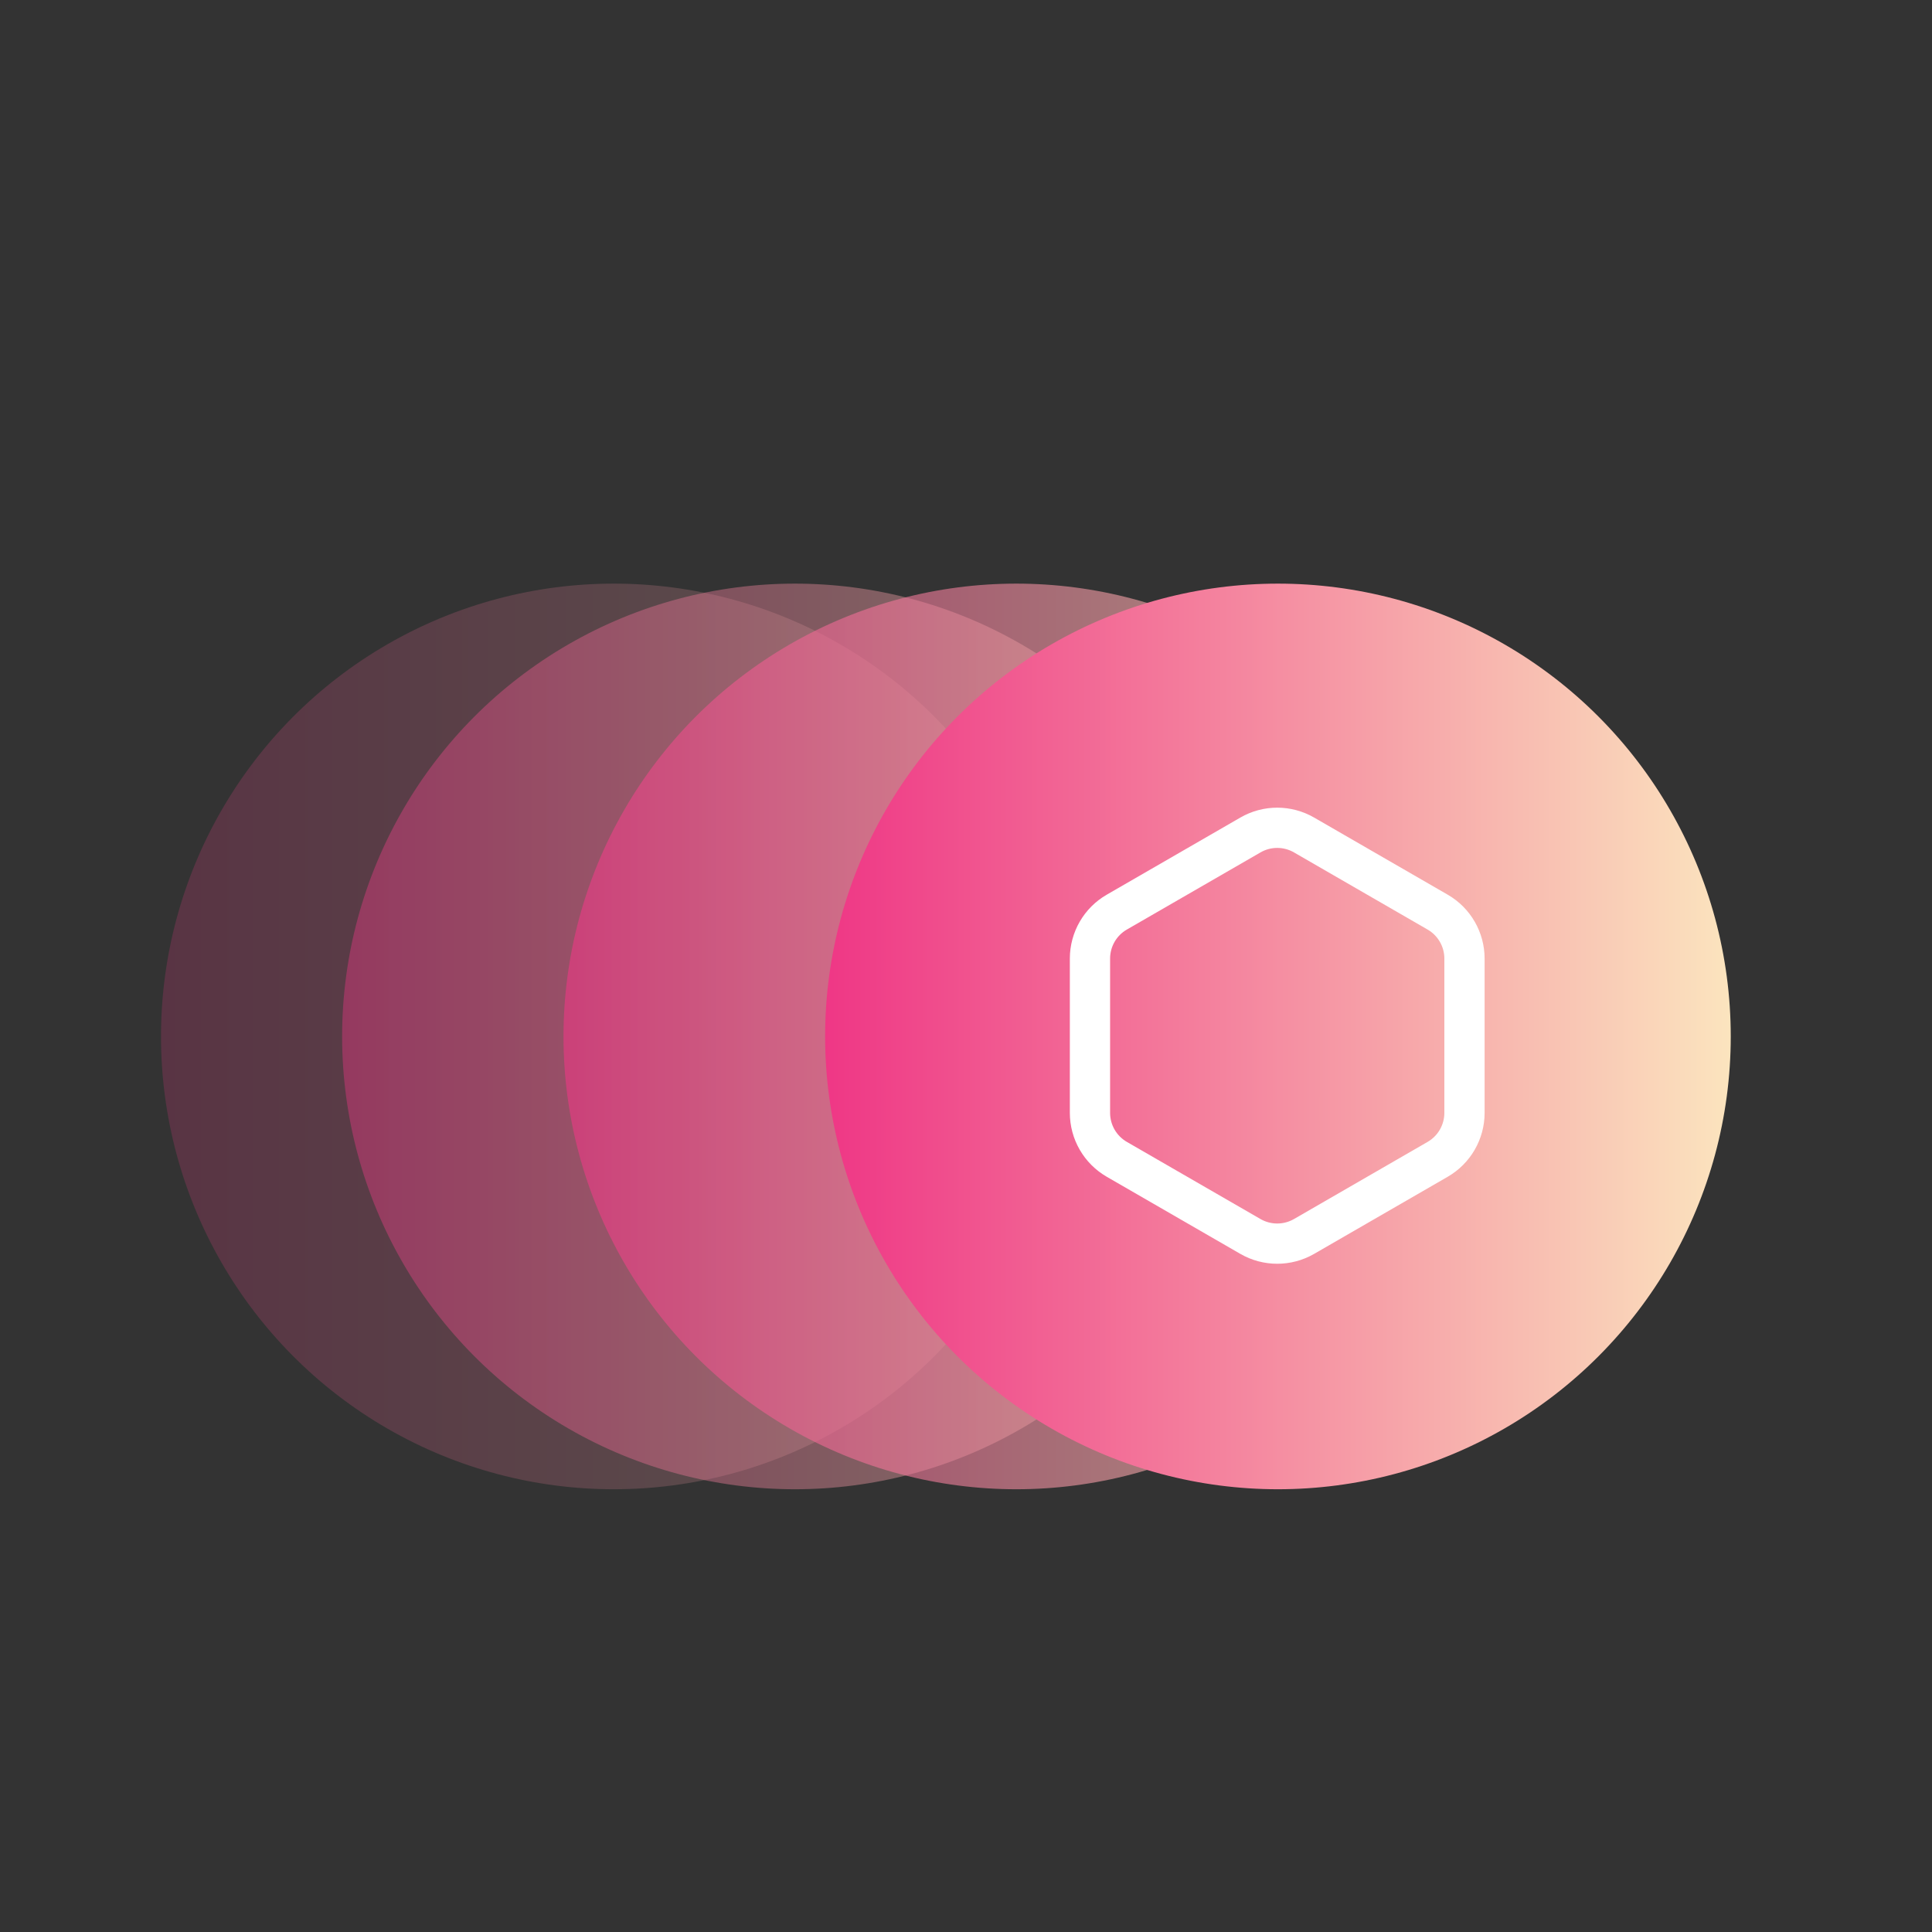 <svg width="72" height="72" viewBox="0 0 72 72" fill="none" xmlns="http://www.w3.org/2000/svg">
<rect x="0" y="0" width="72" height="72" fill="#333333" stroke="none"/>
<g id="img_feature2">
<g id="Group 122">
<circle id="Ellipse 35" cx="22.875" cy="38.625" r="16.875" fill="url(#paint0_linear_321_532)" fill-opacity="0.2"/>
<circle id="Ellipse 34" cx="29.625" cy="38.625" r="16.875" fill="url(#paint1_linear_321_532)" fill-opacity="0.4"/>
<circle id="Ellipse 36" cx="37.875" cy="38.625" r="16.875" fill="url(#paint2_linear_321_532)" fill-opacity="0.6"/>
<g id="Group 85">
<circle id="Ellipse 30" cx="47.625" cy="38.625" r="16.875" fill="url(#paint3_linear_321_532)"/>
<path id="Polygon 1" d="M46.599 31.118C47.217 30.76 47.98 30.76 48.599 31.118L53.577 33.992C54.196 34.349 54.577 35.009 54.577 35.724V41.473C54.577 42.187 54.196 42.847 53.577 43.205L48.599 46.079C47.98 46.436 47.217 46.436 46.599 46.079L41.62 43.205C41.001 42.847 40.62 42.187 40.62 41.473V35.724C40.62 35.009 41.001 34.349 41.62 33.992L46.599 31.118Z" stroke="white" stroke-width="1.5"/>
</g>
</g>
</g>
<defs>
<linearGradient id="paint0_linear_321_532" x1="4.082" y1="39.105" x2="42.627" y2="39.105" gradientUnits="userSpaceOnUse">
<stop stop-color="#EE2D82"/>
<stop offset="1" stop-color="#FCF3C3"/>
</linearGradient>
<linearGradient id="paint1_linear_321_532" x1="10.832" y1="39.105" x2="49.377" y2="39.105" gradientUnits="userSpaceOnUse">
<stop stop-color="#EE2D82"/>
<stop offset="1" stop-color="#FCF3C3"/>
</linearGradient>
<linearGradient id="paint2_linear_321_532" x1="19.082" y1="39.105" x2="57.627" y2="39.105" gradientUnits="userSpaceOnUse">
<stop stop-color="#EE2D82"/>
<stop offset="1" stop-color="#FCF3C3"/>
</linearGradient>
<linearGradient id="paint3_linear_321_532" x1="28.832" y1="39.105" x2="67.377" y2="39.105" gradientUnits="userSpaceOnUse">
<stop stop-color="#EE2D82"/>
<stop offset="1" stop-color="#FCF3C3"/>
</linearGradient>
</defs>
</svg>
